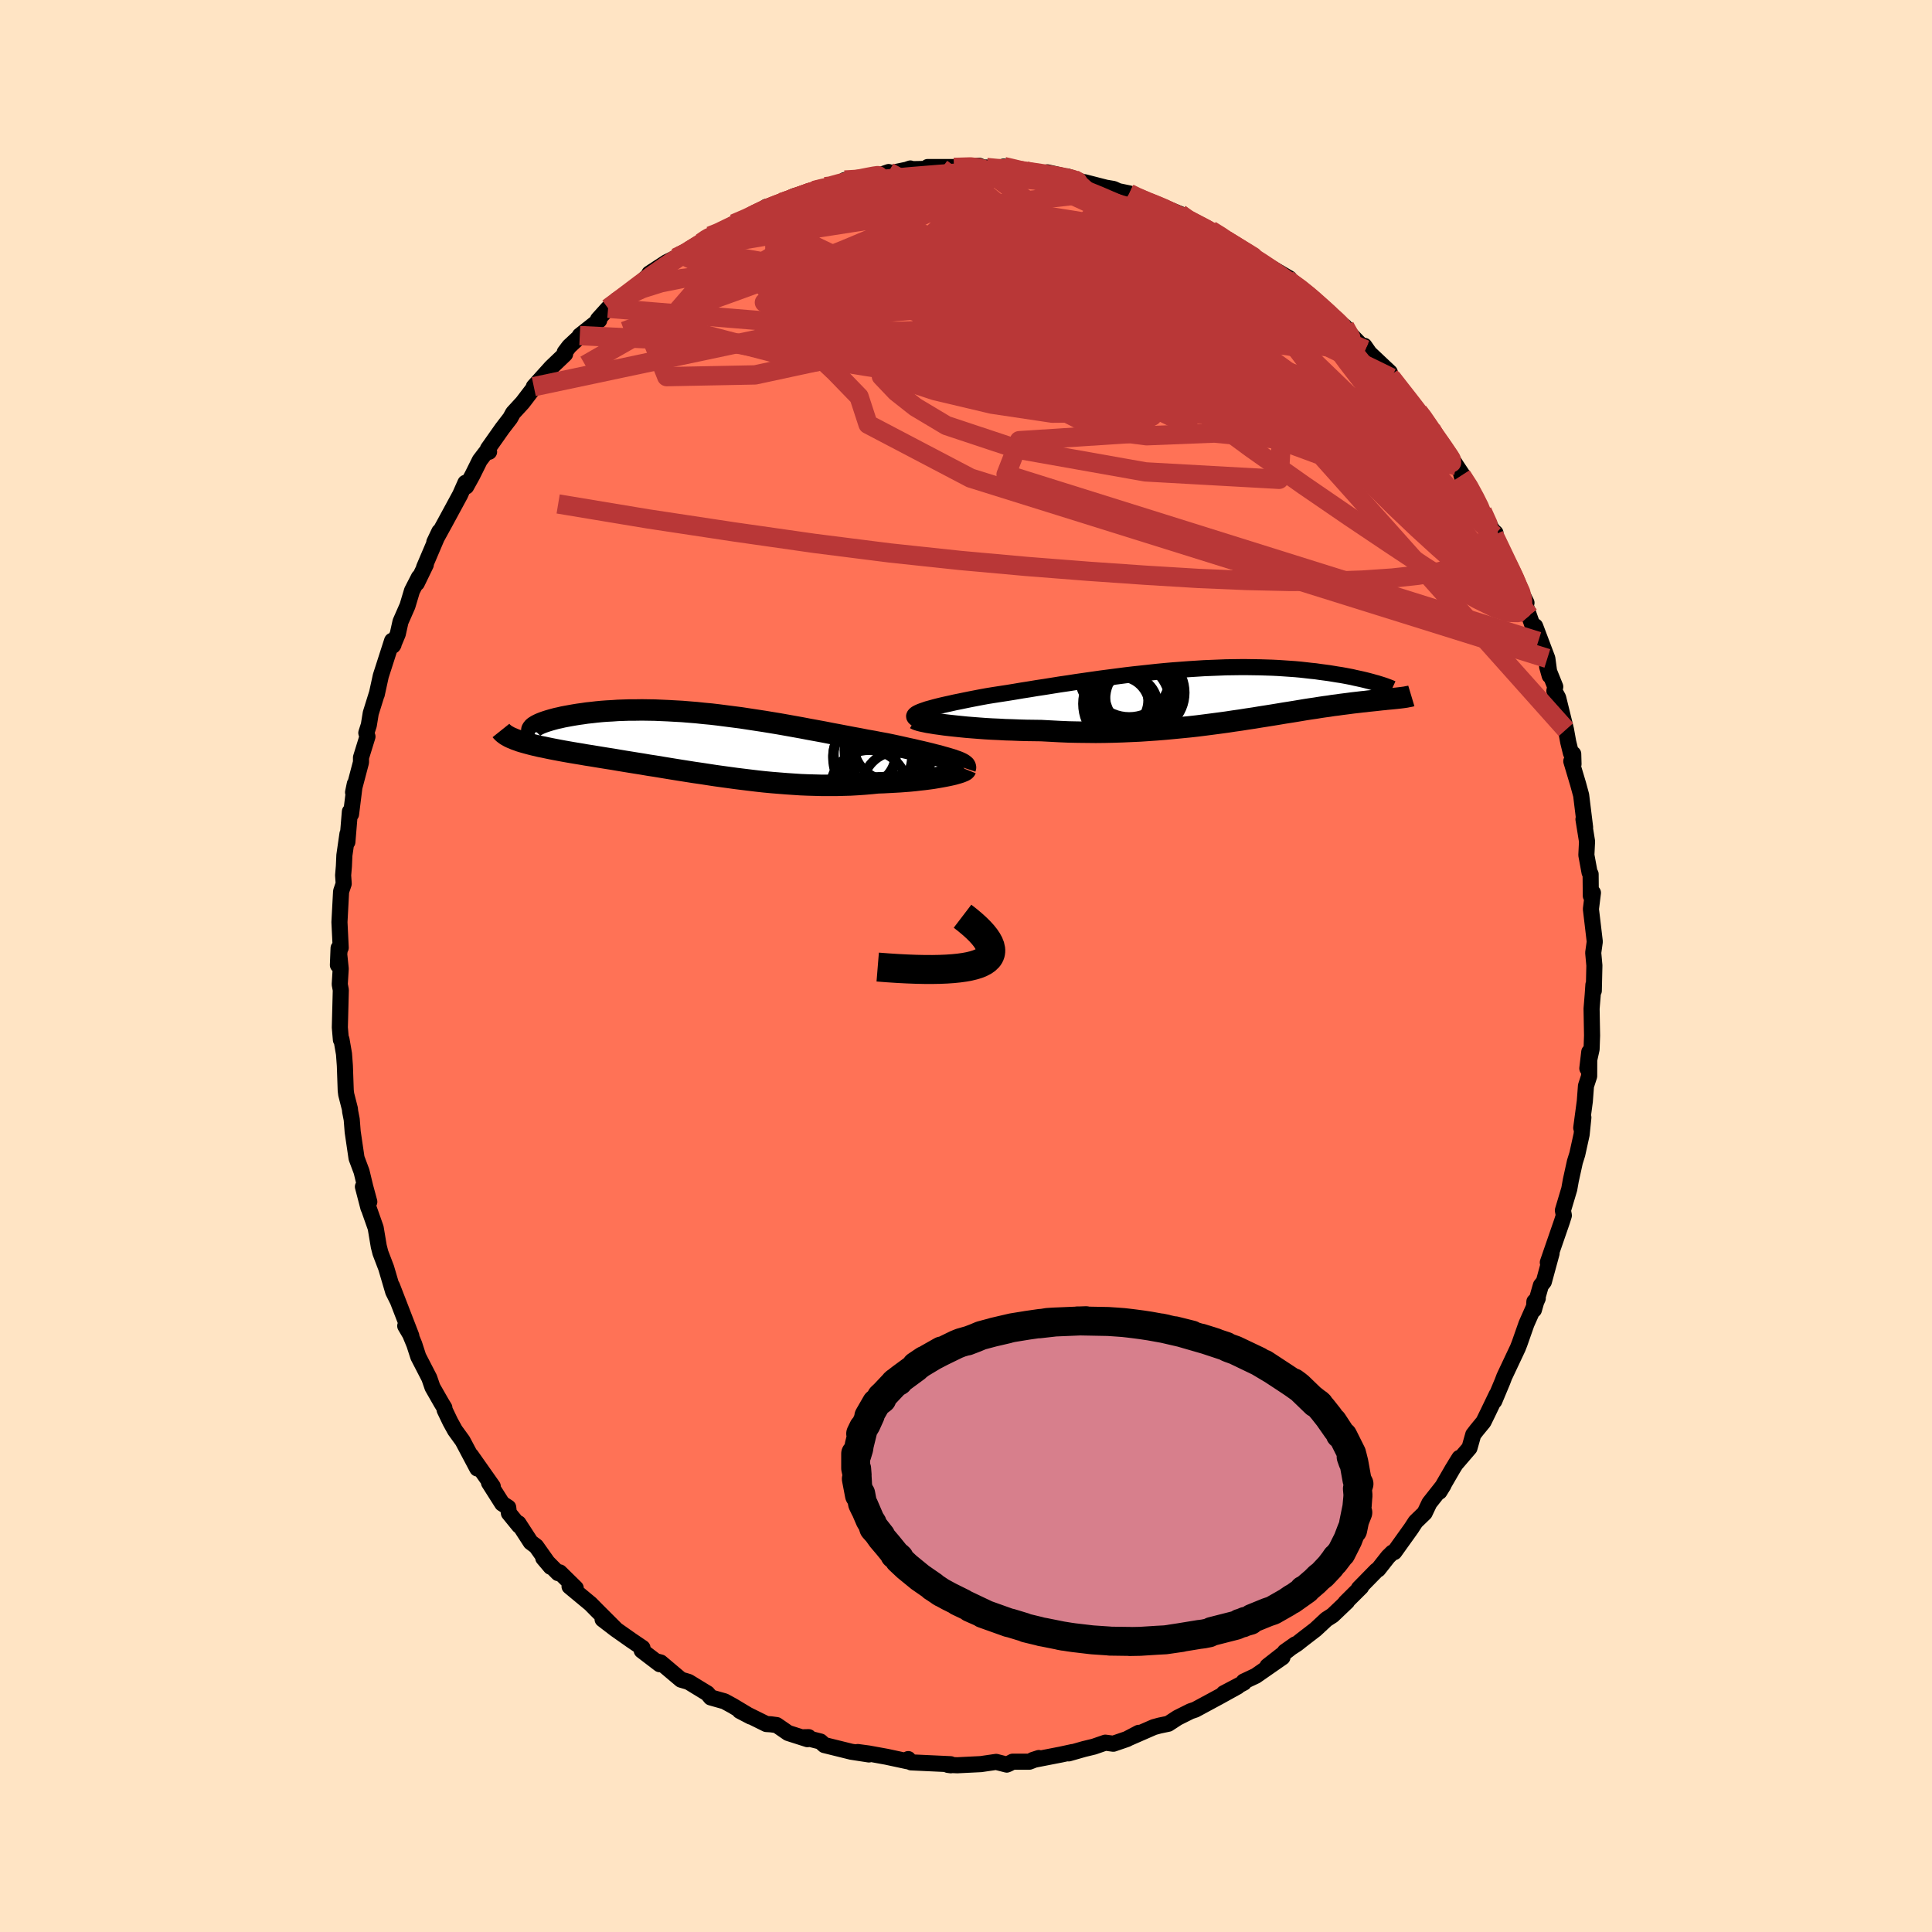 
  <svg viewBox="-100 -100 200 200" xmlns="http://www.w3.org/2000/svg" width="500" height="500" id="face-svg">
    <defs>
      <clipPath id="leftEyeClipPath">
        <polyline points="25.84,1.68 25.54,1.59 25.2,1.49 24.84,1.39 24.46,1.28 24.05,1.18 23.63,1.07 23.18,0.96 22.72,0.85 22.23,0.74 21.73,0.62 21.21,0.51 20.68,0.39 20.14,0.27 19.58,0.15 19,0.03 18.34,-0.09 17.67,-0.22 16.97,-0.34 16.27,-0.48 15.55,-0.61 14.82,-0.75 14.09,-0.89 13.34,-1.03 12.58,-1.18 11.82,-1.32 11.05,-1.46 10.27,-1.61 9.49,-1.75 8.71,-1.89 7.92,-2.03 7.13,-2.16 6.34,-2.29 5.55,-2.41 4.76,-2.53 3.98,-2.65 3.2,-2.75 2.42,-2.85 1.65,-2.95 0.88,-3.04 0.12,-3.11 -0.63,-3.19 -1.38,-3.25 -2.11,-3.31 -2.84,-3.35 -3.55,-3.39 -4.25,-3.42 -4.94,-3.45 -5.61,-3.46 -6.27,-3.47 -6.92,-3.46 -7.55,-3.46 -8.16,-3.44 -8.76,-3.42 -9.33,-3.38 -9.9,-3.35 -10.44,-3.31 -10.96,-3.26 -11.47,-3.2 -11.95,-3.15 -12.42,-3.08 -12.86,-3.02 -13.29,-2.95 -13.69,-2.88 -14.07,-2.81 -14.44,-2.74 -14.78,-2.66 -15.11,-2.59 -15.41,-2.51 -15.7,-2.43 -15.97,-2.35 -16.22,-2.27 -16.45,-2.19 -16.66,-2.11 -16.85,-2.03 -17.02,-1.95 -17.17,-1.87 -17.3,-1.79 -17.41,-1.72 -17.5,-1.64 -19.39,-0.41 -19.16,-0.33 -18.92,-0.24 -18.66,-0.16 -18.38,-0.08 -18.09,0 -17.79,0.08 -17.47,0.16 -17.13,0.24 -16.79,0.32 -16.42,0.39 -16.05,0.47 -15.66,0.55 -15.25,0.63 -14.83,0.71 -14.4,0.79 -13.95,0.87 -13.49,0.95 -13.01,1.03 -12.52,1.11 -12.01,1.2 -11.49,1.28 -10.95,1.37 -10.4,1.46 -9.84,1.55 -9.26,1.64 -8.68,1.74 -8.08,1.84 -7.46,1.94 -6.84,2.04 -6.21,2.14 -5.57,2.25 -4.91,2.35 -4.25,2.46 -3.58,2.57 -2.9,2.68 -2.22,2.79 -1.52,2.9 -0.82,3.01 -0.12,3.11 0.59,3.22 1.31,3.33 2.03,3.43 2.76,3.53 3.49,3.63 4.22,3.72 4.96,3.81 5.7,3.9 6.44,3.98 7.19,4.05 7.93,4.11 8.68,4.17 9.42,4.22 10.17,4.27 10.91,4.3 11.65,4.32 12.39,4.34 13.13,4.34 13.86,4.34 14.59,4.32 15.32,4.3 16.03,4.26 16.75,4.21 17.45,4.15 18.15,4.08 18.73,4.06 19.3,4.03 19.86,4 20.4,3.97 20.94,3.93 21.46,3.89 21.97,3.84 22.47,3.78 22.95,3.73 23.41,3.67 23.85,3.61 24.27,3.54 24.67,3.47 25.05,3.4 25.4,3.33" />
      </clipPath>
      <clipPath id="rightEyeClipPath">
        <polyline points="-30.25,1.72 -29.99,1.63 -29.7,1.53 -29.37,1.44 -29.01,1.34 -28.63,1.24 -28.22,1.14 -27.78,1.04 -27.32,0.94 -26.84,0.83 -26.34,0.73 -25.81,0.62 -25.27,0.51 -24.7,0.4 -24.13,0.29 -23.53,0.18 -22.85,0.07 -22.14,-0.04 -21.42,-0.15 -20.68,-0.27 -19.92,-0.4 -19.15,-0.52 -18.37,-0.65 -17.57,-0.77 -16.76,-0.9 -15.95,-1.03 -15.12,-1.15 -14.29,-1.28 -13.45,-1.4 -12.61,-1.52 -11.77,-1.64 -10.92,-1.75 -10.07,-1.86 -9.23,-1.97 -8.38,-2.07 -7.54,-2.16 -6.71,-2.25 -5.88,-2.34 -5.05,-2.42 -4.23,-2.49 -3.42,-2.55 -2.62,-2.61 -1.83,-2.66 -1.05,-2.71 -0.29,-2.74 0.47,-2.77 1.21,-2.8 1.94,-2.81 2.66,-2.82 3.36,-2.82 4.04,-2.81 4.71,-2.8 5.36,-2.78 6,-2.76 6.62,-2.73 7.22,-2.69 7.81,-2.65 8.38,-2.61 8.93,-2.56 9.46,-2.5 9.98,-2.44 10.48,-2.39 10.96,-2.32 11.42,-2.26 11.87,-2.2 12.3,-2.13 12.72,-2.06 13.12,-2 13.51,-1.93 13.88,-1.86 14.24,-1.79 14.58,-1.71 14.91,-1.64 15.23,-1.57 15.53,-1.5 15.81,-1.43 16.08,-1.36 16.34,-1.29 16.58,-1.22 16.81,-1.16 19.07,0.38 18.89,0.4 18.7,0.42 18.5,0.44 18.29,0.46 18.07,0.48 17.84,0.5 17.6,0.53 17.35,0.55 17.09,0.58 16.82,0.61 16.54,0.64 16.25,0.67 15.95,0.7 15.64,0.74 15.32,0.77 14.99,0.81 14.64,0.85 14.29,0.89 13.92,0.94 13.53,0.99 13.13,1.04 12.72,1.1 12.3,1.15 11.86,1.22 11.41,1.28 10.94,1.35 10.45,1.43 9.96,1.5 9.44,1.58 8.91,1.67 8.37,1.76 7.81,1.85 7.23,1.94 6.64,2.04 6.03,2.14 5.4,2.24 4.76,2.34 4.1,2.45 3.42,2.55 2.73,2.66 2.02,2.76 1.3,2.87 0.56,2.97 -0.2,3.07 -0.97,3.17 -1.76,3.27 -2.57,3.36 -3.39,3.44 -4.22,3.52 -5.07,3.6 -5.93,3.67 -6.8,3.73 -7.69,3.79 -8.59,3.83 -9.49,3.87 -10.41,3.9 -11.33,3.92 -12.26,3.93 -13.2,3.92 -14.14,3.91 -15.09,3.89 -16.03,3.85 -16.97,3.8 -17.92,3.75 -18.67,3.74 -19.42,3.73 -20.16,3.71 -20.9,3.68 -21.62,3.66 -22.33,3.62 -23.03,3.59 -23.71,3.55 -24.38,3.5 -25.02,3.45 -25.65,3.4 -26.25,3.34 -26.83,3.28 -27.38,3.22 -27.9,3.16" />
      </clipPath>
      <filter id="fuzzy">
        <feTurbulence id="turbulence" baseFrequency="0.05" numOctaves="3" type="noise" result="noise" />
        <feDisplacementMap in="SourceGraphic" in2="noise" scale="2" />
      </filter>
      <linearGradient id="rainbowGradient" x1="0%" y1="0%" x2="100%" y2="0%">
        <stop offset="0%" style="stop-color: rgb(145, 85, 61); stop-opacity: 1" />
        <stop offset="50%" style="stop-color: rgb(148, 0, 211); stop-opacity: 1" />
        <stop offset="100%" style="stop-color: rgb(123, 104, 238); stop-opacity: 1" />
      </linearGradient>
    </defs>
    <rect x="-100" y="-100" width="100%" height="100%" fill="rgb(255, 228, 196)" />
    <polyline id="faceContour" points="65.05,-0.05 64.99,2.56 64.95,1.94 64.88,2.95 64.76,4.42 64.81,7.2 64.76,8.61 64.32,10.6 64.52,8.9 64.51,11.4 64.18,12.41 64.06,14 63.69,16.76 63.91,15.68 63.73,17.44 63.28,19.48 63.03,20.28 62.61,22.19 62.45,23.09 61.79,25.3 61.89,25.82 61.7,26.43 60.74,29.21 60.23,30.69 60.62,29.74 59.82,32.68 59.51,33.07 58.79,35.59 58.84,34.74 59.19,34.4 58.02,37.04 57.3,39.09 57.12,39.55 55.72,42.52 55.54,43 54.69,45.03 54.94,44.36 54.02,46.27 53.57,47.19 52.88,48.03 52.51,48.51 52.12,49.89 50.66,51.59 51.08,50.92 50.37,52.07 49.01,54.42 49.43,53.74 47.97,55.59 47.48,56.62 46.54,57.53 46.1,58.21 44.34,60.67 44.14,60.72 43.7,61.15 42.67,62.46 42.5,62.56 40.67,64.43 40.9,64.29 39.28,65.9 39.45,65.79 37.95,67.22 37.31,67.63 36.18,68.68 34.79,69.75 34.26,70.17 33.01,70.98 34.09,70.22 31.21,72.47 32.76,71.56 30,73.48 28.75,74.07 28.77,74.19 26.68,75.29 28.12,74.59 26.89,75.27 26.24,75.63 23.74,76.98 23.24,77.15 21.9,77.82 20.95,78.44 20.04,78.63 19.45,78.79 16.93,79.89 17.89,79.38 16.65,80.03 15.25,80.51 14.42,80.4 13.24,80.81 12.21,81.06 10.63,81.51 11.03,81.37 9.83,81.63 6.9,82.2 7.54,81.99 6.56,82.37 4.83,82.37 4.41,82.59 4.22,82.67 3.12,82.39 1.54,82.62 -0.9,82.74 -1.87,82.7 -1.57,82.74 -1.59,82.63 -5.68,82.44 -5.86,82.27 -5.98,82.1 -6.03,82.33 -8.22,81.86 -10.09,81.52 -11.21,81.37 -10.05,81.62 -11.87,81.34 -14.66,80.65 -15.07,80.28 -16.81,79.84 -16.29,79.83 -16.41,80.04 -18.41,79.4 -19.6,78.58 -20.2,78.5 -20.67,78.47 -23.42,77.11 -22.29,77.7 -24.14,76.59 -25,76.12 -26.42,75.72 -26.77,75.3 -28.72,74.11 -28.95,74.04 -29.5,73.88 -31.61,72.1 -32.05,71.98 -31.71,72.28 -33.57,70.86 -33.49,70.59 -34.67,69.79 -36.29,68.65 -37.62,67.63 -36.2,68.71 -38.24,66.67 -38.87,66.03 -41.04,64.23 -40.4,64.4 -42.06,62.77 -42.22,62.85 -43.76,61.29 -42.99,62.2 -44.5,60.07 -45.06,59.65 -46.33,57.69 -46.27,57.93 -47.32,56.64 -47.39,56.05 -48.01,55.65 -49.38,53.49 -48.99,53.87 -51.25,50.66 -50.59,52.02 -52.11,49.15 -52.9,48.06 -53.38,47.19 -53.97,45.96 -54,45.73 -54.31,45.22 -55.23,43.61 -55.56,42.65 -56.7,40.44 -57.11,39.17 -57.54,38.13 -58.05,37.26 -57.42,38.29 -59.42,33.12 -58.87,34.57 -59.3,33.71 -60.02,31.26 -60.62,29.69 -60.79,29.02 -61.11,27.11 -61.91,24.84 -61.86,25.04 -62.43,22.85 -61.77,24.41 -62.19,22.86 -62.57,21.28 -63.09,19.89 -63.49,17.17 -63.59,15.89 -63.75,15.07 -63.78,14.78 -64.16,13.29 -64.21,12.89 -64.3,10.31 -64.39,9.1 -64.65,7.6 -64.71,7.64 -64.82,6.36 -64.72,2.49 -64.83,1.9 -64.73,0.28 -64.95,-1.85 -65.02,-0.1 -64.83,-1.7 -64.73,-1.89 -64.86,-4.54 -64.69,-7.72 -64.42,-8.52 -64.48,-9.39 -64.4,-10.33 -64.35,-11.46 -64.03,-13.68 -64.04,-12.84 -63.78,-15.98 -63.66,-15.72 -63.27,-18.85 -63.45,-17.98 -62.63,-21.09 -62.63,-21.58 -61.96,-23.75 -62.08,-24.13 -61.82,-24.94 -61.62,-26.17 -60.99,-28.19 -61,-28.11 -60.58,-30.03 -59.41,-33.67 -59.26,-33.26 -59.33,-33.16 -58.82,-34.38 -58.54,-35.64 -57.82,-37.28 -57.35,-38.85 -56.63,-40.25 -56.85,-39.63 -55.92,-41.55 -56.1,-41.26 -54.52,-44.97 -55.04,-43.88 -53.92,-45.92 -52.37,-48.78 -51.82,-50.02 -51.74,-49.64 -51.11,-50.78 -50.33,-52.35 -49.72,-53.15 -49.37,-53.23 -49.49,-53.54 -48.01,-55.64 -47.18,-56.72 -46.89,-57.25 -45.9,-58.33 -44.45,-60.23 -44.74,-59.97 -42.94,-61.97 -41.58,-63.27 -41.5,-63.35 -41.54,-63.53 -41.08,-64.14 -39.31,-65.79 -39.98,-65.26 -37.97,-66.85 -38.09,-66.94 -37.05,-68.09 -36.23,-68.71 -35.73,-69.09 -33.73,-70.66 -32.81,-71.55 -32.78,-71.69 -31,-72.85 -30.04,-73.32 -29.57,-73.7 -27.58,-74.64 -28.63,-74.22 -26.28,-75.64 -26.48,-75.57 -26.24,-75.49 -24.02,-76.84 -22.26,-77.58 -22.17,-77.64 -20.45,-78.61 -20.67,-78.59 -18.03,-79.23 -19.17,-78.96 -17.84,-79.68 -15.73,-80.28 -14.58,-80.67 -14.7,-80.43 -12.47,-81.22 -12.55,-81.36 -11.56,-81.27 -8.21,-81.96 -8.01,-82.19 -9.09,-81.81 -5.9,-82.48 -5.76,-82.56 -6,-82.48 -2.54,-82.55 -3.96,-82.71 -1.34,-82.71 -1.25,-82.67 1.37,-82.84 1.76,-82.65 2.14,-82.66 3.48,-82.49 4.3,-82.47 3.91,-82.76 6.17,-82.3 7.13,-82.13 7.72,-81.92 8.42,-82.16 11,-81.57 10.46,-81.74 12.4,-81.04 12.27,-81.14 14.49,-80.57 15.27,-80.44 15.77,-80.21 16.89,-79.98 16.89,-79.87 19.84,-78.69 19.5,-78.78 20.15,-78.68 22.14,-77.86 22.09,-77.63 25.36,-76 25.32,-76.17 26.69,-75.36 26.94,-75.13 27.12,-75.05 28.48,-74.17 29.42,-73.62 30.6,-72.87 31.07,-72.59 33.48,-71.18 33.08,-71.4 33.32,-70.98 34.97,-69.85 35.54,-69.41 35.98,-69.02 37.81,-67.19 37.92,-67.11 39.2,-66.2 38.79,-66.43 41.35,-63.8 41.24,-64.2 41.77,-63.44 43.87,-61.46 43.84,-61.12 44.04,-60.89 45.34,-59.2 45.83,-58.59 46.82,-57.38 47.06,-57.18 48.15,-55.58 48.24,-55.15 49.6,-53.35 50.05,-52.92 50.76,-51.79 51.67,-50.43 51.29,-50.78 52.06,-49.79 53.22,-47.48 53.44,-47.07 54.48,-45.13 54.81,-44.83 54.66,-44.6 56.09,-41.53 57.3,-39.22 56.74,-40.18 58.02,-37.6 57.61,-38.31 58.28,-36.29 59.24,-33.6 58.92,-35.17 60.18,-31.84 60.42,-30.06 60.16,-30.99 61,-28.91 60.91,-28.48 61.3,-27.77 62.11,-24.47 62.34,-23.19 62.62,-22.05 62.86,-21.95 62.89,-20.9 62.66,-21.2 63.37,-18.82 63.68,-17.68 64.09,-14.35 63.92,-15.19 64.29,-12.9 64.22,-11.48 64.55,-9.69 64.66,-9.51 64.68,-7.27 64.9,-7.58 64.69,-5.89 64.88,-4.3 65.09,-2.52 64.93,-1.37 65.05,-0.05 64.99,2.56" fill="rgb(255, 114, 86)" stroke="black" stroke-width="1.667" stroke-linejoin="round" filter="url(#fuzzy)" />
    <g transform="translate(25.7 -28.12)">
      <polyline id="rightCountour" points="-30.25,1.72 -29.99,1.63 -29.7,1.53 -29.37,1.44 -29.01,1.34 -28.63,1.24 -28.22,1.14 -27.78,1.04 -27.32,0.94 -26.84,0.83 -26.34,0.73 -25.81,0.62 -25.27,0.51 -24.7,0.4 -24.13,0.29 -23.53,0.18 -22.85,0.07 -22.14,-0.04 -21.42,-0.15 -20.68,-0.27 -19.92,-0.4 -19.15,-0.52 -18.37,-0.65 -17.57,-0.77 -16.76,-0.9 -15.95,-1.03 -15.12,-1.15 -14.29,-1.28 -13.45,-1.4 -12.61,-1.52 -11.77,-1.64 -10.92,-1.75 -10.07,-1.86 -9.23,-1.97 -8.38,-2.07 -7.54,-2.16 -6.71,-2.25 -5.88,-2.34 -5.05,-2.42 -4.23,-2.49 -3.42,-2.55 -2.62,-2.61 -1.83,-2.66 -1.05,-2.71 -0.29,-2.74 0.47,-2.77 1.21,-2.8 1.94,-2.81 2.66,-2.82 3.36,-2.82 4.04,-2.81 4.71,-2.8 5.36,-2.78 6,-2.76 6.62,-2.73 7.22,-2.69 7.81,-2.65 8.38,-2.61 8.93,-2.56 9.46,-2.5 9.98,-2.44 10.48,-2.39 10.96,-2.32 11.42,-2.26 11.87,-2.2 12.3,-2.13 12.72,-2.06 13.12,-2 13.51,-1.93 13.88,-1.86 14.24,-1.79 14.58,-1.71 14.91,-1.64 15.23,-1.57 15.53,-1.5 15.81,-1.43 16.08,-1.36 16.34,-1.29 16.58,-1.22 16.81,-1.16 19.07,0.38 18.89,0.4 18.7,0.42 18.5,0.44 18.29,0.46 18.07,0.48 17.84,0.5 17.6,0.53 17.35,0.55 17.09,0.58 16.82,0.61 16.54,0.64 16.25,0.67 15.95,0.7 15.64,0.74 15.32,0.77 14.99,0.81 14.64,0.85 14.29,0.89 13.92,0.94 13.53,0.99 13.13,1.04 12.72,1.1 12.3,1.15 11.86,1.22 11.41,1.28 10.94,1.35 10.45,1.43 9.96,1.5 9.44,1.58 8.91,1.67 8.37,1.76 7.81,1.85 7.23,1.94 6.64,2.04 6.03,2.14 5.4,2.24 4.76,2.34 4.1,2.45 3.42,2.55 2.73,2.66 2.02,2.76 1.3,2.87 0.56,2.97 -0.2,3.07 -0.97,3.17 -1.76,3.27 -2.57,3.36 -3.39,3.44 -4.22,3.52 -5.07,3.6 -5.93,3.67 -6.8,3.73 -7.69,3.79 -8.59,3.83 -9.49,3.87 -10.41,3.9 -11.33,3.92 -12.26,3.93 -13.2,3.92 -14.14,3.91 -15.09,3.89 -16.03,3.85 -16.97,3.8 -17.92,3.75 -18.67,3.74 -19.42,3.73 -20.16,3.71 -20.9,3.68 -21.62,3.66 -22.33,3.62 -23.03,3.59 -23.71,3.55 -24.38,3.5 -25.02,3.45 -25.65,3.4 -26.25,3.34 -26.83,3.28 -27.38,3.22 -27.9,3.16" fill="white" stroke="white" stroke-width="0" stroke-linejoin="round" filter="url(#fuzzy)" />
    </g>
    <g transform="translate(-27.28 -23.04)">
      <polyline id="leftCountour" points="25.84,1.68 25.54,1.59 25.2,1.49 24.84,1.39 24.46,1.28 24.05,1.18 23.63,1.07 23.18,0.96 22.72,0.85 22.23,0.74 21.73,0.62 21.21,0.51 20.68,0.39 20.14,0.27 19.58,0.15 19,0.03 18.34,-0.09 17.67,-0.22 16.97,-0.34 16.27,-0.48 15.55,-0.61 14.82,-0.75 14.09,-0.89 13.34,-1.03 12.58,-1.18 11.82,-1.32 11.05,-1.46 10.27,-1.61 9.49,-1.75 8.71,-1.89 7.92,-2.03 7.13,-2.16 6.34,-2.29 5.55,-2.41 4.76,-2.53 3.98,-2.65 3.2,-2.75 2.42,-2.85 1.65,-2.95 0.88,-3.04 0.12,-3.11 -0.63,-3.19 -1.38,-3.25 -2.11,-3.31 -2.84,-3.35 -3.55,-3.39 -4.25,-3.42 -4.94,-3.45 -5.61,-3.46 -6.27,-3.47 -6.92,-3.46 -7.55,-3.46 -8.16,-3.44 -8.76,-3.42 -9.33,-3.38 -9.9,-3.35 -10.44,-3.31 -10.96,-3.26 -11.47,-3.2 -11.95,-3.15 -12.42,-3.08 -12.86,-3.02 -13.29,-2.95 -13.69,-2.88 -14.07,-2.81 -14.44,-2.74 -14.78,-2.66 -15.11,-2.59 -15.41,-2.51 -15.7,-2.43 -15.97,-2.35 -16.22,-2.27 -16.45,-2.19 -16.66,-2.11 -16.85,-2.03 -17.02,-1.95 -17.17,-1.87 -17.3,-1.79 -17.41,-1.72 -17.5,-1.64 -19.39,-0.41 -19.16,-0.33 -18.92,-0.24 -18.66,-0.16 -18.38,-0.08 -18.09,0 -17.79,0.08 -17.47,0.16 -17.13,0.24 -16.79,0.32 -16.42,0.39 -16.05,0.47 -15.66,0.55 -15.25,0.63 -14.83,0.71 -14.4,0.79 -13.95,0.87 -13.49,0.95 -13.01,1.03 -12.52,1.11 -12.01,1.2 -11.49,1.28 -10.95,1.37 -10.4,1.46 -9.84,1.55 -9.26,1.64 -8.68,1.74 -8.08,1.84 -7.46,1.94 -6.84,2.04 -6.21,2.14 -5.57,2.25 -4.91,2.35 -4.25,2.46 -3.58,2.57 -2.9,2.68 -2.22,2.79 -1.52,2.9 -0.82,3.01 -0.12,3.11 0.59,3.22 1.31,3.33 2.03,3.43 2.76,3.53 3.49,3.63 4.22,3.72 4.96,3.81 5.7,3.9 6.44,3.98 7.19,4.05 7.93,4.11 8.68,4.17 9.42,4.22 10.17,4.27 10.91,4.3 11.65,4.32 12.39,4.34 13.13,4.34 13.86,4.34 14.59,4.32 15.32,4.3 16.03,4.26 16.75,4.21 17.45,4.15 18.15,4.08 18.73,4.06 19.3,4.03 19.86,4 20.4,3.97 20.94,3.93 21.46,3.89 21.97,3.84 22.47,3.78 22.95,3.73 23.41,3.67 23.85,3.61 24.27,3.54 24.67,3.47 25.05,3.4 25.4,3.33" fill="white" stroke="white" stroke-width="0" stroke-linejoin="round" filter="url(#fuzzy)" />
    </g>
    <g transform="translate(25.7 -28.12)">
      <polyline id="rightUpper" points="-30.77,2.58 -30.91,2.5 -31.01,2.41 -31.06,2.33 -31.07,2.25 -31.03,2.16 -30.95,2.07 -30.84,1.99 -30.68,1.9 -30.48,1.81 -30.25,1.72 -29.99,1.63 -29.7,1.53 -29.37,1.44 -29.01,1.34 -28.63,1.24 -28.22,1.14 -27.78,1.04 -27.32,0.94 -26.84,0.83 -26.34,0.73 -25.81,0.62 -25.27,0.51 -24.7,0.4 -24.13,0.29 -23.53,0.18 -22.85,0.07 -22.14,-0.04 -21.42,-0.15 -20.68,-0.27 -19.92,-0.4 -19.15,-0.52 -18.37,-0.65 -17.57,-0.77 -16.76,-0.9 -15.95,-1.03 -15.12,-1.15 -14.29,-1.28 -13.45,-1.4 -12.61,-1.52 -11.77,-1.64 -10.92,-1.75 -10.07,-1.86 -9.23,-1.97 -8.38,-2.07 -7.54,-2.16 -6.71,-2.25 -5.88,-2.34 -5.05,-2.42 -4.23,-2.49 -3.42,-2.55 -2.62,-2.61 -1.83,-2.66 -1.05,-2.71 -0.29,-2.74 0.47,-2.77 1.21,-2.8 1.94,-2.81 2.66,-2.82 3.36,-2.82 4.04,-2.81 4.71,-2.8 5.36,-2.78 6,-2.76 6.62,-2.73 7.22,-2.69 7.81,-2.65 8.38,-2.61 8.93,-2.56 9.46,-2.5 9.98,-2.44 10.48,-2.39 10.96,-2.32 11.42,-2.26 11.87,-2.2 12.3,-2.13 12.72,-2.06 13.12,-2 13.51,-1.93 13.88,-1.86 14.24,-1.79 14.58,-1.71 14.91,-1.64 15.23,-1.57 15.53,-1.5 15.81,-1.43 16.08,-1.36 16.34,-1.29 16.58,-1.22 16.81,-1.16 17.03,-1.09 17.23,-1.03 17.42,-0.97 17.6,-0.91 17.77,-0.85 17.92,-0.79 18.06,-0.74 18.19,-0.69 18.3,-0.64 18.41,-0.59" fill="none" stroke="black" stroke-width="1.667" stroke-linejoin="round" filter="url(#fuzzy)" />
      <polyline id="rightLower" points="-30.91,2.55 -30.83,2.6 -30.69,2.65 -30.5,2.71 -30.26,2.77 -29.97,2.83 -29.64,2.9 -29.26,2.96 -28.84,3.03 -28.39,3.09 -27.9,3.16 -27.38,3.22 -26.83,3.28 -26.25,3.34 -25.65,3.4 -25.02,3.45 -24.38,3.5 -23.71,3.55 -23.03,3.59 -22.33,3.62 -21.62,3.66 -20.9,3.68 -20.16,3.71 -19.42,3.73 -18.67,3.74 -17.92,3.75 -16.97,3.8 -16.03,3.85 -15.09,3.89 -14.14,3.91 -13.2,3.92 -12.26,3.93 -11.33,3.92 -10.41,3.9 -9.49,3.87 -8.59,3.83 -7.69,3.79 -6.8,3.73 -5.93,3.67 -5.07,3.6 -4.22,3.52 -3.39,3.44 -2.57,3.36 -1.76,3.27 -0.97,3.17 -0.2,3.07 0.56,2.97 1.3,2.87 2.02,2.76 2.73,2.66 3.42,2.55 4.1,2.45 4.76,2.34 5.4,2.24 6.03,2.14 6.64,2.04 7.23,1.94 7.81,1.85 8.37,1.76 8.91,1.67 9.44,1.58 9.96,1.5 10.45,1.43 10.94,1.35 11.41,1.28 11.86,1.22 12.3,1.15 12.72,1.1 13.13,1.04 13.53,0.99 13.92,0.94 14.29,0.89 14.64,0.85 14.99,0.81 15.32,0.77 15.64,0.74 15.95,0.7 16.25,0.67 16.54,0.64 16.82,0.61 17.09,0.58 17.35,0.55 17.6,0.53 17.84,0.5 18.07,0.48 18.29,0.46 18.5,0.44 18.7,0.42 18.89,0.4 19.07,0.38 19.24,0.36 19.41,0.34 19.56,0.32 19.7,0.3 19.84,0.28 19.97,0.25 20.09,0.23 20.2,0.21 20.3,0.19 20.4,0.16" fill="none" stroke="black" stroke-width="2.222" stroke-linejoin="round" filter="url(#fuzzy)" />
      <circle r="4.508" cx="-9.081" cy="0.972" stroke="black" fill="none" stroke-width="1.0" filter="url(#fuzzy)" clip-path="url(#rightEyeClipPath)" /><circle r="3.052" cx="-9.896" cy="0.632" stroke="black" fill="none" stroke-width="1.0" filter="url(#fuzzy)" clip-path="url(#rightEyeClipPath)" /><circle r="4.734" cx="-8.766" cy="-1.423" stroke="black" fill="none" stroke-width="1.0" filter="url(#fuzzy)" clip-path="url(#rightEyeClipPath)" /><circle r="4.144" cx="-7.206" cy="-0.178" stroke="black" fill="none" stroke-width="1.0" filter="url(#fuzzy)" clip-path="url(#rightEyeClipPath)" /><circle r="3.042" cx="-8.916" cy="1.112" stroke="black" fill="none" stroke-width="1.0" filter="url(#fuzzy)" clip-path="url(#rightEyeClipPath)" /><circle r="4.292" cx="-8.801" cy="-1.948" stroke="black" fill="none" stroke-width="1.0" filter="url(#fuzzy)" clip-path="url(#rightEyeClipPath)" /><circle r="3.09" cx="-9.801" cy="1.247" stroke="black" fill="none" stroke-width="1.0" filter="url(#fuzzy)" clip-path="url(#rightEyeClipPath)" /><circle r="4.762" cx="-9.256" cy="-2.213" stroke="black" fill="none" stroke-width="1.0" filter="url(#fuzzy)" clip-path="url(#rightEyeClipPath)" /><circle r="3.752" cx="-7.516" cy="0.452" stroke="black" fill="none" stroke-width="1.0" filter="url(#fuzzy)" clip-path="url(#rightEyeClipPath)" /><circle r="4.016" cx="-8.346" cy="0.642" stroke="black" fill="none" stroke-width="1.0" filter="url(#fuzzy)" clip-path="url(#rightEyeClipPath)" />
      </g>
    <g transform="translate(-27.28 -23.04)">
      <polyline id="leftUpper" points="27.2,2.57 27.23,2.48 27.21,2.4 27.16,2.31 27.07,2.23 26.95,2.14 26.79,2.05 26.6,1.96 26.38,1.87 26.12,1.78 25.84,1.68 25.54,1.59 25.2,1.49 24.84,1.39 24.46,1.28 24.05,1.18 23.63,1.07 23.18,0.96 22.72,0.85 22.23,0.74 21.73,0.62 21.21,0.51 20.68,0.39 20.14,0.27 19.58,0.15 19,0.03 18.34,-0.09 17.67,-0.22 16.97,-0.34 16.27,-0.48 15.55,-0.61 14.82,-0.75 14.09,-0.89 13.34,-1.03 12.58,-1.18 11.82,-1.32 11.05,-1.46 10.27,-1.61 9.49,-1.75 8.71,-1.89 7.92,-2.03 7.13,-2.16 6.34,-2.29 5.55,-2.41 4.76,-2.53 3.98,-2.65 3.2,-2.75 2.42,-2.85 1.65,-2.95 0.88,-3.04 0.12,-3.11 -0.63,-3.19 -1.38,-3.25 -2.11,-3.31 -2.84,-3.35 -3.55,-3.39 -4.25,-3.42 -4.94,-3.45 -5.61,-3.46 -6.27,-3.47 -6.92,-3.46 -7.55,-3.46 -8.16,-3.44 -8.76,-3.42 -9.33,-3.38 -9.9,-3.35 -10.44,-3.31 -10.96,-3.26 -11.47,-3.2 -11.95,-3.15 -12.42,-3.08 -12.86,-3.02 -13.29,-2.95 -13.69,-2.88 -14.07,-2.81 -14.44,-2.74 -14.78,-2.66 -15.11,-2.59 -15.41,-2.51 -15.7,-2.43 -15.97,-2.35 -16.22,-2.27 -16.45,-2.19 -16.66,-2.11 -16.85,-2.03 -17.02,-1.95 -17.17,-1.87 -17.3,-1.79 -17.41,-1.72 -17.5,-1.64 -17.57,-1.57 -17.62,-1.49 -17.66,-1.42 -17.67,-1.35 -17.67,-1.29 -17.64,-1.22 -17.6,-1.16 -17.54,-1.1 -17.47,-1.05 -17.37,-0.99" fill="none" stroke="black" stroke-width="2.222" stroke-linejoin="round" filter="url(#fuzzy)" />
      <polyline id="leftLower" points="27.25,2.67 27.23,2.72 27.17,2.78 27.07,2.84 26.93,2.9 26.76,2.97 26.55,3.04 26.31,3.11 26.03,3.19 25.73,3.26 25.4,3.33 25.05,3.4 24.67,3.47 24.27,3.54 23.85,3.61 23.41,3.67 22.95,3.73 22.47,3.78 21.97,3.84 21.46,3.89 20.94,3.93 20.4,3.97 19.86,4 19.3,4.03 18.73,4.06 18.15,4.08 17.45,4.15 16.75,4.21 16.03,4.26 15.32,4.3 14.59,4.32 13.86,4.34 13.13,4.34 12.39,4.34 11.65,4.32 10.91,4.3 10.17,4.27 9.42,4.22 8.68,4.17 7.93,4.11 7.19,4.05 6.44,3.98 5.7,3.9 4.96,3.81 4.22,3.72 3.49,3.63 2.76,3.53 2.03,3.43 1.31,3.33 0.59,3.22 -0.12,3.11 -0.82,3.01 -1.52,2.9 -2.22,2.79 -2.9,2.68 -3.58,2.57 -4.25,2.46 -4.91,2.35 -5.57,2.25 -6.21,2.14 -6.84,2.04 -7.46,1.94 -8.08,1.84 -8.68,1.74 -9.26,1.64 -9.84,1.55 -10.4,1.46 -10.95,1.37 -11.49,1.28 -12.01,1.2 -12.52,1.11 -13.01,1.03 -13.49,0.95 -13.95,0.87 -14.4,0.79 -14.83,0.71 -15.25,0.63 -15.66,0.55 -16.05,0.47 -16.42,0.39 -16.79,0.32 -17.13,0.24 -17.47,0.16 -17.79,0.08 -18.09,0 -18.38,-0.08 -18.66,-0.16 -18.92,-0.24 -19.16,-0.33 -19.39,-0.41 -19.6,-0.5 -19.8,-0.58 -19.99,-0.67 -20.15,-0.76 -20.31,-0.85 -20.45,-0.95 -20.57,-1.04 -20.68,-1.14 -20.78,-1.24 -20.86,-1.34" fill="none" stroke="black" stroke-width="2.222" stroke-linejoin="round" filter="url(#fuzzy)" />
      <circle r="3.654" cx="20.208" cy="4.485" stroke="black" fill="none" stroke-width="1.0" filter="url(#fuzzy)" clip-path="url(#leftEyeClipPath)" /><circle r="3.252" cx="16.768" cy="1.295" stroke="black" fill="none" stroke-width="1.0" filter="url(#fuzzy)" clip-path="url(#leftEyeClipPath)" /><circle r="3.622" cx="18.823" cy="3.045" stroke="black" fill="none" stroke-width="1.0" filter="url(#fuzzy)" clip-path="url(#leftEyeClipPath)" /><circle r="4.572" cx="19.263" cy="0.705" stroke="black" fill="none" stroke-width="1.0" filter="url(#fuzzy)" clip-path="url(#leftEyeClipPath)" /><circle r="3.986" cx="17.228" cy="4.68" stroke="black" fill="none" stroke-width="1.0" filter="url(#fuzzy)" clip-path="url(#leftEyeClipPath)" /><circle r="3.544" cx="19.273" cy="2.3" stroke="black" fill="none" stroke-width="1.0" filter="url(#fuzzy)" clip-path="url(#leftEyeClipPath)" /><circle r="3.696" cx="19.343" cy="0.125" stroke="black" fill="none" stroke-width="1.0" filter="url(#fuzzy)" clip-path="url(#leftEyeClipPath)" /><circle r="3.188" cx="16.788" cy="1.13" stroke="black" fill="none" stroke-width="1.0" filter="url(#fuzzy)" clip-path="url(#leftEyeClipPath)" /><circle r="3.442" cx="18.233" cy="1.455" stroke="black" fill="none" stroke-width="1.0" filter="url(#fuzzy)" clip-path="url(#leftEyeClipPath)" /><circle r="4.874" cx="18.388" cy="1.485" stroke="black" fill="none" stroke-width="1.0" filter="url(#fuzzy)" clip-path="url(#leftEyeClipPath)" />
    </g>
    <g id="hairs">
      <polyline points="-18.03,-79.23 -18.12,-79.24 -16.95,-79.48 -15.27,-79.67 -13.38,-79.75 -11.36,-79.73 -9.2,-79.64 -6.88,-79.48 -4.43,-79.27 -1.89,-79.01 0.69,-78.71 3.27,-78.37 5.86,-78 8.44,-77.61 11.03,-77.2 13.6,-76.77 16.16,-76.33 18.66,-75.88 21.06,-75.44 23.27,-75.04 25.24,-74.69 26.95,-74.41" fill="none" stroke="rgb(185, 55, 55)" stroke-width="2" stroke-linejoin="round" filter="url(#fuzzy)" /><polyline points="33.32,-70.98 34.56,-70.11 35.48,-69.37 36.33,-68.63 37.12,-67.92 37.79,-67.3 38.33,-66.81 38.7,-66.45 38.89,-66.24 38.86,-66.2 38.58,-66.37 37.98,-66.78 37.01,-67.5 35.58,-68.58 33.68,-70.04 31.31,-71.89" fill="none" stroke="rgb(185, 55, 55)" stroke-width="2" stroke-linejoin="round" filter="url(#fuzzy)" /><polyline points="51.29,-50.78 52.05,-49.6 52.69,-48.42 53.14,-47.52 53.39,-46.89 53.46,-46.49 53.36,-46.3 53.05,-46.34 52.51,-46.73 51.67,-47.54 50.51,-48.82 49.01,-50.57 47.16,-52.8 44.96,-55.5 42.4,-58.73 39.51,-62.47 36.44,-66.65" fill="none" stroke="rgb(185, 55, 55)" stroke-width="2" stroke-linejoin="round" filter="url(#fuzzy)" /><polyline points="-26.48,-75.57 -25.61,-75.92 -24.16,-76.62 -22.69,-77.31 -21.36,-77.93 -20.17,-78.45 -19.11,-78.9 -18.19,-79.28 -17.4,-79.6 -16.76,-79.85 -16.32,-80.02 -16.17,-80.08 -16.35,-80 -16.89,-79.79 -17.78,-79.47 -19.07,-79.05" fill="none" stroke="rgb(185, 55, 55)" stroke-width="2" stroke-linejoin="round" filter="url(#fuzzy)" /><polyline points="-12.55,-81.36 -11.2,-81.44 -10.07,-81.56 -9.54,-81.53 -9.45,-81.33 -9.66,-80.96 -10.16,-80.42 -10.97,-79.69 -12.15,-78.76 -13.7,-77.62 -15.67,-76.28 -18.09,-74.71 -21.02,-72.89 -24.56,-70.78 -28.82,-68.3 -33.8,-65.43 -39.42,-62.21" fill="none" stroke="rgb(185, 55, 55)" stroke-width="2" stroke-linejoin="round" filter="url(#fuzzy)" /><polyline points="58.02,-37.6 57.81,-37.55 57.61,-36.96 57.11,-36.59 56.18,-36.61 54.78,-37.07 52.87,-38.01 50.42,-39.45 47.42,-41.37 43.86,-43.73 39.7,-46.52 34.94,-49.78 29.53,-53.6 23.46,-58.06 16.7,-63.2 9.25,-68.99 0.92,-75.28" fill="none" stroke="rgb(185, 55, 55)" stroke-width="2" stroke-linejoin="round" filter="url(#fuzzy)" /><polyline points="-1.25,-82.67 0.47,-82.72 1.29,-82.63 1.75,-82.49 1.99,-82.3 2.05,-82.06 1.94,-81.75 1.64,-81.35 1.09,-80.86 0.27,-80.27 -0.87,-79.57 -2.38,-78.75 -4.28,-77.8 -6.58,-76.72 -9.31,-75.52 -12.46,-74.2 -16.05,-72.76 -20.11,-71.22 -24.67,-69.56 -29.75,-67.75 -35.37,-65.71" fill="none" stroke="rgb(185, 55, 55)" stroke-width="2" stroke-linejoin="round" filter="url(#fuzzy)" /><polyline points="6.17,-82.3 7.13,-82.06 8.39,-81.7 10,-81.18 11.83,-80.51 13.8,-79.71 15.86,-78.82 17.99,-77.87 20.16,-76.9 22.31,-75.93 24.41,-74.96 26.41,-74.03 28.3,-73.15 30.03,-72.36 31.54,-71.69 32.73,-71.18" fill="none" stroke="rgb(185, 55, 55)" stroke-width="2" stroke-linejoin="round" filter="url(#fuzzy)" /><polyline points="-24.02,-76.84 -22.74,-77.39 -21.74,-77.86 -20.78,-78.3 -19.84,-78.7 -18.95,-79.05 -18.1,-79.38 -17.33,-79.67 -16.67,-79.9 -16.17,-80.06 -15.88,-80.13 -15.84,-80.09 -16.06,-79.94 -16.6,-79.66 -17.53,-79.22 -18.98,-78.57 -21.07,-77.68 -23.73,-76.57" fill="none" stroke="rgb(185, 55, 55)" stroke-width="2" stroke-linejoin="round" filter="url(#fuzzy)" /><polyline points="46.82,-57.38 47.27,-56.8 47.9,-55.88 48.55,-54.9 49.18,-54.01 49.69,-53.27 50.05,-52.75 50.22,-52.47 50.18,-52.45 49.94,-52.69 49.47,-53.23 48.75,-54.13 47.73,-55.49 46.39,-57.37 44.58,-59.89" fill="none" stroke="rgb(185, 55, 55)" stroke-width="2" stroke-linejoin="round" filter="url(#fuzzy)" /><polyline points="39.2,-66.2 39.43,-65.78 39.82,-65.09 39.86,-64.58 39.47,-64.24 38.63,-64.08 37.3,-64.11 35.46,-64.33 33.11,-64.77 30.2,-65.42 26.69,-66.29 22.53,-67.41 17.7,-68.77 12.22,-70.4 6.06,-72.3 -0.83,-74.51 -8.66,-77.01" fill="none" stroke="rgb(185, 55, 55)" stroke-width="2" stroke-linejoin="round" filter="url(#fuzzy)" /><polyline points="-14.58,-80.67 -14.08,-80.73 -13.14,-80.99 -12.1,-81.25 -11.06,-81.47 -10.16,-81.65 -9.51,-81.77 -9.14,-81.82 -9.06,-81.8 -9.28,-81.68 -9.82,-81.46 -10.71,-81.14 -11.98,-80.72 -13.65,-80.21 -15.79,-79.6 -18.51,-78.82" fill="none" stroke="rgb(185, 55, 55)" stroke-width="2" stroke-linejoin="round" filter="url(#fuzzy)" /><polyline points="22.14,-77.86 22.76,-77.33 23.48,-76.72 23.65,-76.25 23.2,-75.89 22.19,-75.6 20.68,-75.34 18.68,-75.06 16.16,-74.77 13.03,-74.47 9.22,-74.19 4.69,-73.96 -0.58,-73.81 -6.58,-73.74 -13.3,-73.72 -20.79,-73.75" fill="none" stroke="rgb(185, 55, 55)" stroke-width="2" stroke-linejoin="round" filter="url(#fuzzy)" /><polyline points="56.09,-41.53 56.74,-40.22 56.99,-39.55 57.1,-39 57.1,-38.51 56.98,-38.1 56.72,-37.83 56.29,-37.77 55.67,-37.96 54.82,-38.44 53.74,-39.22 52.4,-40.3 50.79,-41.66 48.91,-43.32 46.76,-45.28 44.31,-47.61 41.55,-50.35 38.47,-53.54 35.07,-57.15 31.36,-61.16 27.35,-65.49 23.01,-70.17 18.14,-75.3" fill="none" stroke="rgb(185, 55, 55)" stroke-width="2" stroke-linejoin="round" filter="url(#fuzzy)" /><polyline points="-36.23,-68.71 -35.17,-69.36 -33.52,-70.12 -31.61,-70.72 -29.42,-71.16 -26.94,-71.47 -24.18,-71.66 -21.18,-71.74 -17.98,-71.74 -14.57,-71.66 -10.96,-71.54 -7.13,-71.38 -3.1,-71.2 1.12,-71.02 5.47,-70.82 9.88,-70.61 14.32,-70.35 18.76,-70.03 23.22,-69.65 27.68,-69.22 32.05,-68.86" fill="none" stroke="rgb(185, 55, 55)" stroke-width="2" stroke-linejoin="round" filter="url(#fuzzy)" /><polyline points="16.89,-79.87 18.7,-79.14 19.63,-78.78 20.39,-78.46 21.15,-78.1 21.83,-77.73 22.29,-77.42 22.42,-77.24 22.15,-77.22 21.45,-77.35 20.34,-77.62 18.82,-78.02 16.89,-78.55 14.48,-79.25 11.5,-80.16 7.95,-81.27" fill="none" stroke="rgb(185, 55, 55)" stroke-width="2" stroke-linejoin="round" filter="url(#fuzzy)" /><polyline points="56.74,-40.18 57.42,-38.69 57.61,-37.93 57.62,-37.39 57.44,-37.1 57.03,-37.15 56.35,-37.6 55.35,-38.49 54.01,-39.86 52.32,-41.73 50.25,-44.06 47.82,-46.86 45.01,-50.16 41.83,-54.03 38.27,-58.57 34.3,-63.81 29.92,-69.7" fill="none" stroke="rgb(185, 55, 55)" stroke-width="2" stroke-linejoin="round" filter="url(#fuzzy)" /><polyline points="44.04,-60.89 45.06,-59.58 45.86,-58.56 46.57,-57.64 47.24,-56.74 47.88,-55.85 48.49,-54.99 49.04,-54.2 49.51,-53.52 49.87,-52.96 50.12,-52.54 50.25,-52.25 50.26,-52.1 50.14,-52.1 49.88,-52.28 49.45,-52.66 48.83,-53.27 48.01,-54.14 46.98,-55.27 45.73,-56.7 44.24,-58.46 42.49,-60.6 40.44,-63.15 38.06,-66.15" fill="none" stroke="rgb(185, 55, 55)" stroke-width="2" stroke-linejoin="round" filter="url(#fuzzy)" /><polyline points="-22.26,-77.58 -21.73,-77.87 -20.84,-78.3 -19.88,-78.69 -18.95,-79.05 -18.03,-79.39 -17.14,-79.72 -16.31,-80.02 -15.62,-80.25 -15.12,-80.39 -14.85,-80.44 -14.82,-80.4 -15.04,-80.25 -15.56,-80 -16.48,-79.6 -17.88,-79.04 -19.81,-78.26 -22.47,-77.16" fill="none" stroke="rgb(185, 55, 55)" stroke-width="2" stroke-linejoin="round" filter="url(#fuzzy)" /><polyline points="48.15,-55.58 48.53,-54.87 49.04,-54.06 49.39,-53.41 49.51,-52.97 49.38,-52.72 49.04,-52.63 48.48,-52.67 47.7,-52.88 46.67,-53.27 45.36,-53.89 43.74,-54.77 41.79,-55.9 39.5,-57.33 36.83,-59.09 33.75,-61.23 30.24,-63.78 26.28,-66.72 21.87,-70.02 17.03,-73.68 11.81,-77.76" fill="none" stroke="rgb(185, 55, 55)" stroke-width="2" stroke-linejoin="round" filter="url(#fuzzy)" /><polyline points="2.14,-82.66 3.21,-82.56 4.06,-82.51 4.96,-82.43 5.95,-82.3 6.97,-82.16 7.96,-82.01 8.88,-81.86 9.71,-81.72 10.41,-81.57 10.96,-81.44 11.35,-81.32 11.55,-81.22 11.56,-81.15 11.36,-81.11 10.94,-81.1 10.28,-81.11 9.36,-81.17 8.12,-81.27 6.51,-81.42 4.48,-81.63 2.07,-81.88 -0.53,-82.18" fill="none" stroke="rgb(185, 55, 55)" stroke-width="2" stroke-linejoin="round" filter="url(#fuzzy)" /><polyline points="-37.05,-68.09 -36.2,-68.72 -35.05,-69.58 -33.74,-70.57 -32.4,-71.55 -31.09,-72.47 -29.84,-73.3 -28.69,-74.02 -27.72,-74.62 -27.01,-75.06 -26.59,-75.33 -26.45,-75.45 -26.55,-75.42 -26.88,-75.23 -27.39,-74.88" fill="none" stroke="rgb(185, 55, 55)" stroke-width="2" stroke-linejoin="round" filter="url(#fuzzy)" /><polyline points="25.32,-76.17 26.32,-75.55 27.09,-75.02 27.97,-74.42 29.01,-73.73 30.15,-72.97 31.3,-72.2 32.4,-71.46 33.39,-70.8 34.22,-70.22 34.9,-69.73 35.43,-69.33 35.79,-69.06 35.96,-68.92 35.92,-68.96 35.63,-69.19 35.1,-69.62 34.35,-70.24 33.25,-71.08" fill="none" stroke="rgb(185, 55, 55)" stroke-width="2" stroke-linejoin="round" filter="url(#fuzzy)" /><polyline points="-15.73,-80.28 -14.8,-80.51 -13.73,-80.71 -12.42,-80.93 -10.89,-81.15 -9.22,-81.36 -7.51,-81.54 -5.85,-81.7 -4.27,-81.83 -2.78,-81.95 -1.37,-82.05 -0.06,-82.14 1.13,-82.21 2.16,-82.28 2.98,-82.34 3.58,-82.4 3.91,-82.47 3.96,-82.53 3.81,-82.54" fill="none" stroke="rgb(185, 55, 55)" stroke-width="2" stroke-linejoin="round" filter="url(#fuzzy)" /><polyline points="-22.26,-77.58 -21.72,-77.87 -20.81,-78.31 -19.83,-78.71 -18.87,-79.07 -17.95,-79.42 -17.06,-79.75 -16.27,-80.04 -15.65,-80.24 -15.29,-80.35 -15.22,-80.34 -15.45,-80.22 -15.98,-79.98 -16.87,-79.62 -18.26,-79.09 -20.19,-78.35" fill="none" stroke="rgb(185, 55, 55)" stroke-width="2" stroke-linejoin="round" filter="url(#fuzzy)" /><polyline points="54.66,-44.6 55.82,-42.17 56.53,-40.68 56.95,-39.73 57.23,-38.99 57.43,-38.36 57.55,-37.81 57.59,-37.39 57.53,-37.16 57.32,-37.16 56.96,-37.45 56.42,-38.03 55.72,-38.92 54.83,-40.09 53.76,-41.57 52.48,-43.39 50.96,-45.6 49.18,-48.27 47.15,-51.43 44.87,-55.05 42.36,-59.08 39.52,-63.58" fill="none" stroke="rgb(185, 55, 55)" stroke-width="2" stroke-linejoin="round" filter="url(#fuzzy)" /><polyline points="43.84,-61.12 44.23,-60.53 44.61,-59.72 44.76,-58.99 44.62,-58.36 44.18,-57.83 43.44,-57.36 42.39,-56.96 41,-56.65 39.26,-56.46 37.15,-56.39 34.66,-56.44 31.78,-56.6 28.53,-56.87 24.87,-57.22 20.79,-57.67 16.26,-58.23 11.26,-58.9 5.77,-59.66 -0.21,-60.52 -6.72,-61.49 -13.77,-62.62 -21.36,-63.95 -29.44,-65.47" fill="none" stroke="rgb(185, 55, 55)" stroke-width="2" stroke-linejoin="round" filter="url(#fuzzy)" /><polyline points="3.48,-82.49 4.18,-82.42 5.26,-82.12 6.74,-81.59 8.49,-80.89 10.42,-80.06 12.49,-79.11 14.67,-78.05 16.94,-76.89 19.26,-75.66 21.62,-74.39 24,-73.09 26.36,-71.79 28.69,-70.49 30.97,-69.21 33.18,-67.96 35.3,-66.76 37.33,-65.62 39.24,-64.56 40.92,-63.67" fill="none" stroke="rgb(185, 55, 55)" stroke-width="2" stroke-linejoin="round" filter="url(#fuzzy)" /><polyline points="26.94,-75.13 27.5,-74.78 28.47,-74.17 29.55,-73.46 30.67,-72.74 31.75,-72.02 32.74,-71.34 33.65,-70.69 34.48,-70.07 35.24,-69.47 35.92,-68.91 36.53,-68.4 37.03,-67.97 37.39,-67.65 37.61,-67.44 37.66,-67.36 37.55,-67.41 37.25,-67.6 36.75,-67.95 35.98,-68.48 34.91,-69.24 33.51,-70.25 31.76,-71.52 29.67,-73.09" fill="none" stroke="rgb(185, 55, 55)" stroke-width="2" stroke-linejoin="round" filter="url(#fuzzy)" /><polyline points="22.14,-77.86 22.96,-77.29 24.31,-76.56 25.52,-75.91 26.52,-75.36 27.37,-74.86 28.12,-74.41 28.77,-74.01 29.29,-73.69 29.61,-73.49 29.69,-73.45 29.46,-73.59 28.91,-73.93 27.99,-74.48 26.74,-75.22" fill="none" stroke="rgb(185, 55, 55)" stroke-width="2" stroke-linejoin="round" filter="url(#fuzzy)" /><polyline points="53.44,-47.07 54.03,-45.76 54.06,-44.85 53.78,-43.88 53.2,-42.88 52.24,-42.01 50.85,-41.33 49.03,-40.82 46.79,-40.45 44.13,-40.16 41.05,-39.95 37.52,-39.83 33.52,-39.81 29.04,-39.91 24.07,-40.12 18.62,-40.45 12.7,-40.86 6.3,-41.36 -0.56,-41.98 -7.88,-42.76 -15.7,-43.75 -24.03,-44.94 -32.89,-46.28 -42.22,-47.83" fill="none" stroke="rgb(185, 55, 55)" stroke-width="2" stroke-linejoin="round" filter="url(#fuzzy)" /><polyline points="3.91,-82.76 5.73,-82.33 7.23,-81.85 8.78,-81.28 10.5,-80.58 12.37,-79.74 14.36,-78.76 16.45,-77.67 18.62,-76.49 20.85,-75.26 23.1,-74 25.35,-72.72 27.58,-71.42 29.78,-70.13 31.94,-68.86 34.02,-67.64 35.99,-66.48 37.87,-65.4 39.64,-64.38 41.16,-63.55" fill="none" stroke="rgb(185, 55, 55)" stroke-width="2" stroke-linejoin="round" filter="url(#fuzzy)" /><polyline points="-30.04,-73.32 -29.08,-73.77 -27.64,-74.22 -25.88,-74.64 -23.76,-75.06 -21.25,-75.48 -18.36,-75.94 -15.16,-76.43 -11.76,-76.96 -8.28,-77.48 -4.76,-77.97 -1.23,-78.4 2.3,-78.79 5.78,-79.16 9.18,-79.55 12.54,-79.94" fill="none" stroke="rgb(185, 55, 55)" stroke-width="2" stroke-linejoin="round" filter="url(#fuzzy)" /><polyline points="16.89,-79.98 17.64,-79.61 18.8,-79.1 19.89,-78.64 20.96,-78.17 22.06,-77.67 23.12,-77.16 24.05,-76.7 24.72,-76.36 25.02,-76.19 24.93,-76.21 24.48,-76.4 23.73,-76.73 22.67,-77.19 21.19,-77.86 19.14,-78.83" fill="none" stroke="rgb(185, 55, 55)" stroke-width="2" stroke-linejoin="round" filter="url(#fuzzy)" /><polyline points="58.28,-36.29 34.91,-59.86 18.37,-67.21 5.13,-69.79 -1.62,-70.29 -2.51,-70.24 -0.19,-70.38 3.33,-70.51 7.24,-70.04 10.92,-68.72 13.47,-66.87 14.01,-65.11 12.5,-63.8 9.99,-62.77 8.13,-61.5 8.15,-59.62 10.22,-57.35 13.8,-55.51 18.7,-54.89 25.72,-55.17 36.03,-54.17 48.41,-48.84 58.28,-36.29" fill="none" stroke="rgb(185, 55, 55)" stroke-width="2" stroke-linejoin="round" filter="url(#fuzzy)" /><polyline points="-22.17,-77.64 22.94,-56.07 23.12,-57.49 11.71,-64.4 4.13,-69.52 1.51,-71.45 -0.17,-71.28 -3.68,-70.62 -8.75,-70.55 -13.49,-71.27 -16.19,-72.27 -16.07,-72.74 -13.05,-72.12 -7.27,-70.42 0.65,-68.26 9,-66.66 15.07,-66.61 16.6,-68.48 13.89,-71.66 10.12,-74.76 7.28,-76.73 -0.32,-78.06 -22.17,-77.64" fill="none" stroke="rgb(185, 55, 55)" stroke-width="2" stroke-linejoin="round" filter="url(#fuzzy)" /><polyline points="62.11,-24.47 36.76,-52.86 25.29,-57.09 20.96,-57.24 20.55,-58.79 20.21,-61.43 18.31,-63.56 15.22,-64.32 11.6,-63.87 7.61,-62.85 3.28,-61.81 -0.82,-60.96 -3.54,-60.38 -3.95,-60.28 -2,-61.09 1.46,-63.08 5.45,-65.92 9.68,-68.5 14.81,-69.26 21.79,-67.18 30.25,-62.81 36.04,-59.12 29.2,-61.77 -8.01,-82.19" fill="none" stroke="rgb(185, 55, 55)" stroke-width="2" stroke-linejoin="round" filter="url(#fuzzy)" /><polyline points="60.18,-31.84 0.47,-50.51 -10.14,-56.08 -11.07,-58.93 -13.54,-61.48 -15.81,-63.62 -15.3,-64.98 -11.92,-65.55 -7.13,-65.7 -2.29,-65.87 2.03,-66.29 5.84,-66.85 9.35,-67.06 12.8,-66.29 16.59,-64.09 20.97,-60.66 25.43,-57.03 28.27,-54.9 27.13,-55.77 20.38,-59.69 8.42,-64.74 -5.71,-67.87 -15.23,-67.1 -6.13,-63.11 47.06,-57.18" fill="none" stroke="rgb(185, 55, 55)" stroke-width="2" stroke-linejoin="round" filter="url(#fuzzy)" /><polyline points="59.24,-33.6 4.15,-50.88 5.52,-54.38 16.72,-55.1 21.34,-58.96 19.66,-64.88 16.03,-70.03 13.28,-73.02 11.81,-74.17 10.72,-74.62 9.09,-75.2 6.7,-76.1 4.23,-76.99 2.9,-77.4 3.74,-77.02 6.61,-75.62 9.46,-72.99 8.51,-69.06 -0.01,-64.71 -16.07,-62.48 -29.88,-66.08 -22.17,-77.64" fill="none" stroke="rgb(185, 55, 55)" stroke-width="2" stroke-linejoin="round" filter="url(#fuzzy)" /><polyline points="-2.54,-82.55 30.15,-58.4 32.96,-58.6 30.35,-60.41 27.87,-61.17 25.71,-62.25 23.75,-64.25 22.05,-66.6 20.29,-68.4 17.59,-69.12 13.11,-68.78 6.84,-67.74 -0.06,-66.3 -5.71,-64.63 -8.66,-62.83 -8.76,-61.05 -7.23,-59.44 -5.24,-57.87 -2.03,-55.95 5.34,-53.5 18.58,-51.15 32.41,-50.38 32.66,-54.72 -1.34,-82.71" fill="none" stroke="rgb(185, 55, 55)" stroke-width="2" stroke-linejoin="round" filter="url(#fuzzy)" /><polyline points="30.6,-72.87 7.82,-62.73 14.8,-60.18 19.85,-62.18 23.67,-64.02 28.19,-64.55 32.51,-64.31 34.93,-63.99 34.22,-64.05 30.02,-64.77 23.09,-66.1 15.13,-67.56 8.02,-68.37 2.37,-67.92 -3.26,-66.1 -11.23,-63.47 -21.83,-61.19 -30.98,-61.01 -32.48,-64.8 -26.16,-72.09 -29.57,-73.7" fill="none" stroke="rgb(185, 55, 55)" stroke-width="2" stroke-linejoin="round" filter="url(#fuzzy)" /><polyline points="44.04,-60.89 28.38,-68.52 8.8,-68.94 -8.54,-68.22 -18.58,-68.04 -20.87,-68.69 -17.51,-70.06 -11.2,-71.62 -3.93,-72.73 3.39,-72.89 10.53,-71.99 17.31,-70.28 23.24,-68.33 27.47,-66.86 29.15,-66.46 27.93,-67.25 24.32,-68.62 19.81,-69.4 16.39,-68.43 15.54,-65.41 16.88,-61.54 18.12,-59.35 18.44,-61.17 24.26,-66.04 35.98,-69.02" fill="none" stroke="rgb(185, 55, 55)" stroke-width="2" stroke-linejoin="round" filter="url(#fuzzy)" /><polyline points="22.09,-77.63 20.46,-59.1 8.43,-59.45 8.53,-61.29 13.31,-60.51 15.74,-58.57 13.91,-57.28 8.92,-57.23 2.69,-58.16 -3.22,-59.56 -7.61,-61.01 -9.47,-62.2 -8.07,-62.87 -3.46,-62.91 3,-62.48 8.86,-62.11 11.73,-62.51 10.87,-64.21 7.97,-67.15 6.55,-70.42 9.88,-72.37 18.63,-71.5 29.58,-68.24 35.45,-67.01 26.94,-75.13" fill="none" stroke="rgb(185, 55, 55)" stroke-width="2" stroke-linejoin="round" filter="url(#fuzzy)" /><polyline points="26.94,-75.13 5.05,-68.22 10.75,-65.68 14.59,-63.92 15.19,-61.7 12.79,-60.22 7.46,-60.71 0.87,-63.04 -4.09,-65.97 -5.04,-68.12 -1.32,-68.83 5.67,-68.4 12.91,-67.71 17.04,-67.64 15.75,-68.45 8.97,-69.61 -0.72,-70.36 -8.45,-70.61 -8.65,-71.37 1.26,-73.83 16.06,-76.73 27.12,-75.05" fill="none" stroke="rgb(185, 55, 55)" stroke-width="2" stroke-linejoin="round" filter="url(#fuzzy)" /><polyline points="1.76,-82.65 28.06,-63.03 28.66,-62.7 26.34,-63.02 22.24,-63.38 15.2,-64.74 7.53,-66.41 2.86,-67.38 2.92,-67.42 6.59,-67.12 11.11,-67.23 13.9,-68.12 13.77,-69.54 10.99,-70.85 6.64,-71.54 2.05,-71.5 -1.3,-71.07 -2.15,-70.77 -0.46,-70.94 1.44,-71.53 0.13,-72.1 -3.24,-71.77 4.75,-68.47 48.15,-55.58" fill="none" stroke="rgb(185, 55, 55)" stroke-width="2" stroke-linejoin="round" filter="url(#fuzzy)" /><polyline points="41.35,-63.8 19.14,-73.22 8.35,-74.65 -4.36,-73.14 -14.6,-70.56 -18.19,-68.67 -15.26,-68.16 -8.89,-68.45 -2.48,-68.68 2,-68.58 4.48,-68.63 6.32,-69.4 9.26,-70.78 14.22,-71.93 20.45,-71.86 25.77,-70.12 27.46,-67.25 23.72,-64.79 19.18,-63.84 47.06,-57.18" fill="none" stroke="rgb(185, 55, 55)" stroke-width="2" stroke-linejoin="round" filter="url(#fuzzy)" /><polyline points="19.84,-78.69 18.57,-76.28 26.48,-68.07 30.73,-63.62 29.21,-63.76 23.74,-65.74 16.34,-67.86 8.42,-69.6 0.75,-70.78 -6.22,-71.43 -11.25,-72.12 -11.84,-73.5 -5.92,-75.22 4.59,-75.68 9.98,-74.73 -14.58,-80.67" fill="none" stroke="rgb(185, 55, 55)" stroke-width="2" stroke-linejoin="round" filter="url(#fuzzy)" /><polyline points="-44.74,-59.97 0.83,-69.62 16.04,-72.55 18.03,-72.33 15.21,-71.3 12.86,-70.77 12.53,-71.23 13.53,-72.21 15.06,-72.59 17.05,-71.33 19.87,-67.89 23.63,-62.72 26.55,-57.83 22.05,-57.45 -0.11,-65.08 -37.05,-68.09" fill="none" stroke="rgb(185, 55, 55)" stroke-width="2" stroke-linejoin="round" filter="url(#fuzzy)" /><polyline points="-39.98,-65.26 11.63,-62.75 23.79,-64.48 22.72,-67.07 18.59,-68.35 14.75,-67.59 12.35,-65.26 11.18,-62.69 10.2,-61.11 8.62,-60.77 6.54,-61 4.66,-60.88 3.49,-60.25 3.01,-59.9 2.97,-61.07 3.33,-64.25 4.04,-68.38 4.14,-71.31 0.96,-71.91 -6.33,-73 3.48,-82.49" fill="none" stroke="rgb(185, 55, 55)" stroke-width="2" stroke-linejoin="round" filter="url(#fuzzy)" /><polyline points="-14.7,-80.43 -5.61,-80.95 -5.4,-78.97 -9.66,-75.43 -10.3,-71.7 -5.71,-68.82 0.84,-67.28 6.05,-66.99 9.02,-67.37 10.85,-67.66 13.05,-67.39 16.35,-66.61 20.17,-65.87 22.82,-65.91 22.59,-67.17 19.56,-69.21 16.87,-70.2 18.34,-67.85 18.71,-64.55 -14.58,-80.67" fill="none" stroke="rgb(185, 55, 55)" stroke-width="2" stroke-linejoin="round" filter="url(#fuzzy)" /><polyline points="16.89,-79.87 29.51,-68.91 34.3,-63.85 31.71,-65.76 27.89,-68.07 25.07,-67.95 22.08,-66.19 17.71,-64.39 12.75,-63.08 9.3,-61.77 8.78,-60 10.83,-57.96 13.98,-56.34 17.05,-55.77 19.28,-56.92 19.19,-60.81 16.01,-67.85 16.44,-74.39 33.32,-70.98" fill="none" stroke="rgb(185, 55, 55)" stroke-width="2" stroke-linejoin="round" filter="url(#fuzzy)" /><polyline points="50.76,-51.79 0.04,-63.69 -14.38,-66.06 -18.27,-65.59 -18.79,-65.21 -16.32,-65.53 -11.39,-65.69 -5.54,-65.05 -0.42,-64.01 2.94,-63.62 4.78,-64.42 6.67,-65.9 10.66,-66.84 17.72,-66.21 26.68,-63.96 34.54,-61.07 37.73,-59.14 32.97,-59.72 17.51,-63.87 -8.37,-70.68 -28.63,-74.22" fill="none" stroke="rgb(185, 55, 55)" stroke-width="2" stroke-linejoin="round" filter="url(#fuzzy)" /><polyline points="-14.7,-80.43 -3.81,-80.99 3.22,-78.92 4.83,-75.89 1.98,-72.75 -0.9,-70.19 -1.53,-68.9 -0.85,-69.07 -0.58,-70.29 -0.95,-71.85 -0.91,-73.09 0.15,-73.64 1.21,-73.3 0.64,-72 -1.02,-70.13 0.5,-68.77 9.48,-69.53 19.99,-73.52 11,-81.57" fill="none" stroke="rgb(185, 55, 55)" stroke-width="2" stroke-linejoin="round" filter="url(#fuzzy)" /><polyline points="-8.01,-82.19 24.96,-60.12 17.35,-57.04 -0.34,-60.5 -12.97,-64.7 -17.27,-67.92 -14.36,-70.08 -6.48,-71.25 3.77,-71.33 13.86,-70.3 21.96,-68.47 27.31,-66.41 30.1,-64.76 30.95,-63.98 30.42,-64.34 28.87,-65.74 27.06,-67.33 27.07,-67.44 30.12,-66.22 20.15,-78.68" fill="none" stroke="rgb(185, 55, 55)" stroke-width="2" stroke-linejoin="round" filter="url(#fuzzy)" /><polyline points="57.3,-39.22 19.99,-66.52 9.72,-75.05 4.71,-76.7 -1.47,-76.03 -8.68,-74.52 -15.16,-72.81 -19.48,-71.29 -20.72,-70.14 -18.02,-69.48 -10.75,-69.29 0.3,-69.55 11.96,-70.29 20.24,-71.39 25.01,-71.23 33.72,-64.78 54.66,-44.6" fill="none" stroke="rgb(185, 55, 55)" stroke-width="2" stroke-linejoin="round" filter="url(#fuzzy)" /><polyline points="-12.47,-81.22 8.83,-74.29 12.53,-70.25 10.96,-68.56 7.76,-68.36 6.92,-67.9 8.85,-66.59 10.84,-64.95 10.96,-63.55 10.23,-62.51 11.29,-61.68 15.17,-61.24 20.08,-61.57 23.89,-62.29 27.83,-61.6 35.91,-57.37 47.86,-49.72 58.28,-36.29" fill="none" stroke="rgb(185, 55, 55)" stroke-width="2" stroke-linejoin="round" filter="url(#fuzzy)" />
    </g>
    
        <g id="lineNose">
        <path d="M -9.14,0.11 Q 8.42, 1.545 -0.36, -5.154" fill="none" stroke="black" stroke-width="3" stroke-linejoin="round" filter="url(#fuzzy)"></path>
        </g>
      
    <g id="mouth">
      <polyline points="40.57,54.84 40.5,55.85 40.13,57.66 40.56,56.57 40.3,57.07 40.03,58.38 40.1,57.92 39.9,58.41 39.53,59.38 38.83,60.77 38.78,60.79 38.1,61.68 38.35,61.26 38.14,61.57 37.69,62.16 36.89,63.01 36.53,63.29 36.12,63.7 34.92,64.73 34.95,64.61 35.21,64.52 33.7,65.59 33.97,65.38 33.75,65.51 33.24,65.86 31.75,66.71 31.19,66.9 29.62,67.54 29.41,67.74 28.34,68.05 28.64,68 28.91,67.84 27.94,68.25 25.43,68.89 25.15,69.03 24.6,69.14 24.22,69.19 24.19,69.19 22.11,69.53 21.19,69.67 22.33,69.51 20.74,69.74 20.69,69.75 19.76,69.8 18.03,69.91 16.95,69.93 17.05,69.92 14.87,69.89 14.89,69.88 13.12,69.76 12.92,69.74 11.14,69.53 10.72,69.47 9.72,69.31 10.1,69.38 9.91,69.34 8.12,68.98 7.78,68.92 7.57,68.86 6.2,68.53 6.06,68.46 4.58,68.01 4.44,67.99 1.75,67.03 1.64,66.93 0.45,66.42 1.97,67.09 -0.83,65.76 -0.33,65.97 -1.74,65.27 -2.66,64.77 -2.48,64.88 -3.23,64.38 -3.45,64.24 -3.42,64.22 -4.75,63.3 -6.12,62.18 -6.59,61.74 -6.92,61.43 -6.91,61.28 -7.09,61.11 -7.38,60.93 -7.2,61.06 -8.06,60 -8.74,59.2 -9.54,58.08 -8.81,59.01 -9.55,58.18 -9.71,57.69 -9.93,57.35 -10.57,55.86 -10.46,56.16 -10.71,55.64 -10.9,54.64 -11.03,54.77 -11.35,53.09 -11.23,53.57 -11.32,52.05 -11.27,52.69 -11.42,52 -11.42,50.48 -11.37,50.63 -11.3,50.61 -11.1,49.95 -11.05,49.6 -10.61,47.81 -10.9,48.41 -10.54,47.77 -10.34,47.44 -9.91,46.49 -10.06,46.62 -9.27,45.25 -8.71,44.82 -8.77,44.64 -8.45,44.34 -7.28,43.1 -6.98,42.97 -7.39,43.2 -6.71,42.67 -5.2,41.56 -5.16,41.41 -4.3,40.83 -5.33,41.62 -4.68,41.14 -2.53,39.85 -3.96,40.66 -2.55,39.93 -0.99,39.17 -0.54,38.99 0.3,38.75 0.13,38.82 0.99,38.49 1.56,38.25 2.8,37.92 4.31,37.57 2.84,37.9 4.77,37.45 6.37,37.19 7.62,37.01 8.49,36.93 9.26,36.85 7.59,37.04 8.44,36.9 9.06,36.86 12.42,36.72 11.85,36.74 11.56,36.74 14.72,36.8 15.89,36.88 15.33,36.84 16.29,36.91 16.74,36.96 17.4,37.04 18.23,37.15 19.02,37.27 20.69,37.57 20.21,37.47 23.37,38.2 21.61,37.76 22.25,37.94 25.26,38.81 25.82,38.99 24.33,38.52 26.9,39.37 27.04,39.46 27.3,39.57 27.86,39.77 30.28,40.92 28.74,40.19 30.32,40.95 31.7,41.77 30.85,41.21 33.06,42.66 33.87,43.2 34.66,43.76 34.24,43.39 33.9,43.14 34.44,43.55 36.18,45.23 35.77,44.82 36.56,45.44 36.42,45.31 36.93,45.91 37.54,46.68 38.42,47.94 37.96,47.19 38.79,48.46 38.74,48.47 39.02,48.67 39.92,50.47 39.87,50.81 40.05,51.32 39.98,50.7 40.15,51.38 40.48,53.21 40.66,53.58 40.68,53.61 40.52,54.11 40.58,54.8 40.47,55.97" fill="rgb(215,127,140)" stroke="black" stroke-width="3" stroke-linejoin="round" filter="url(#fuzzy)" />
    </g>
  </svg>
  